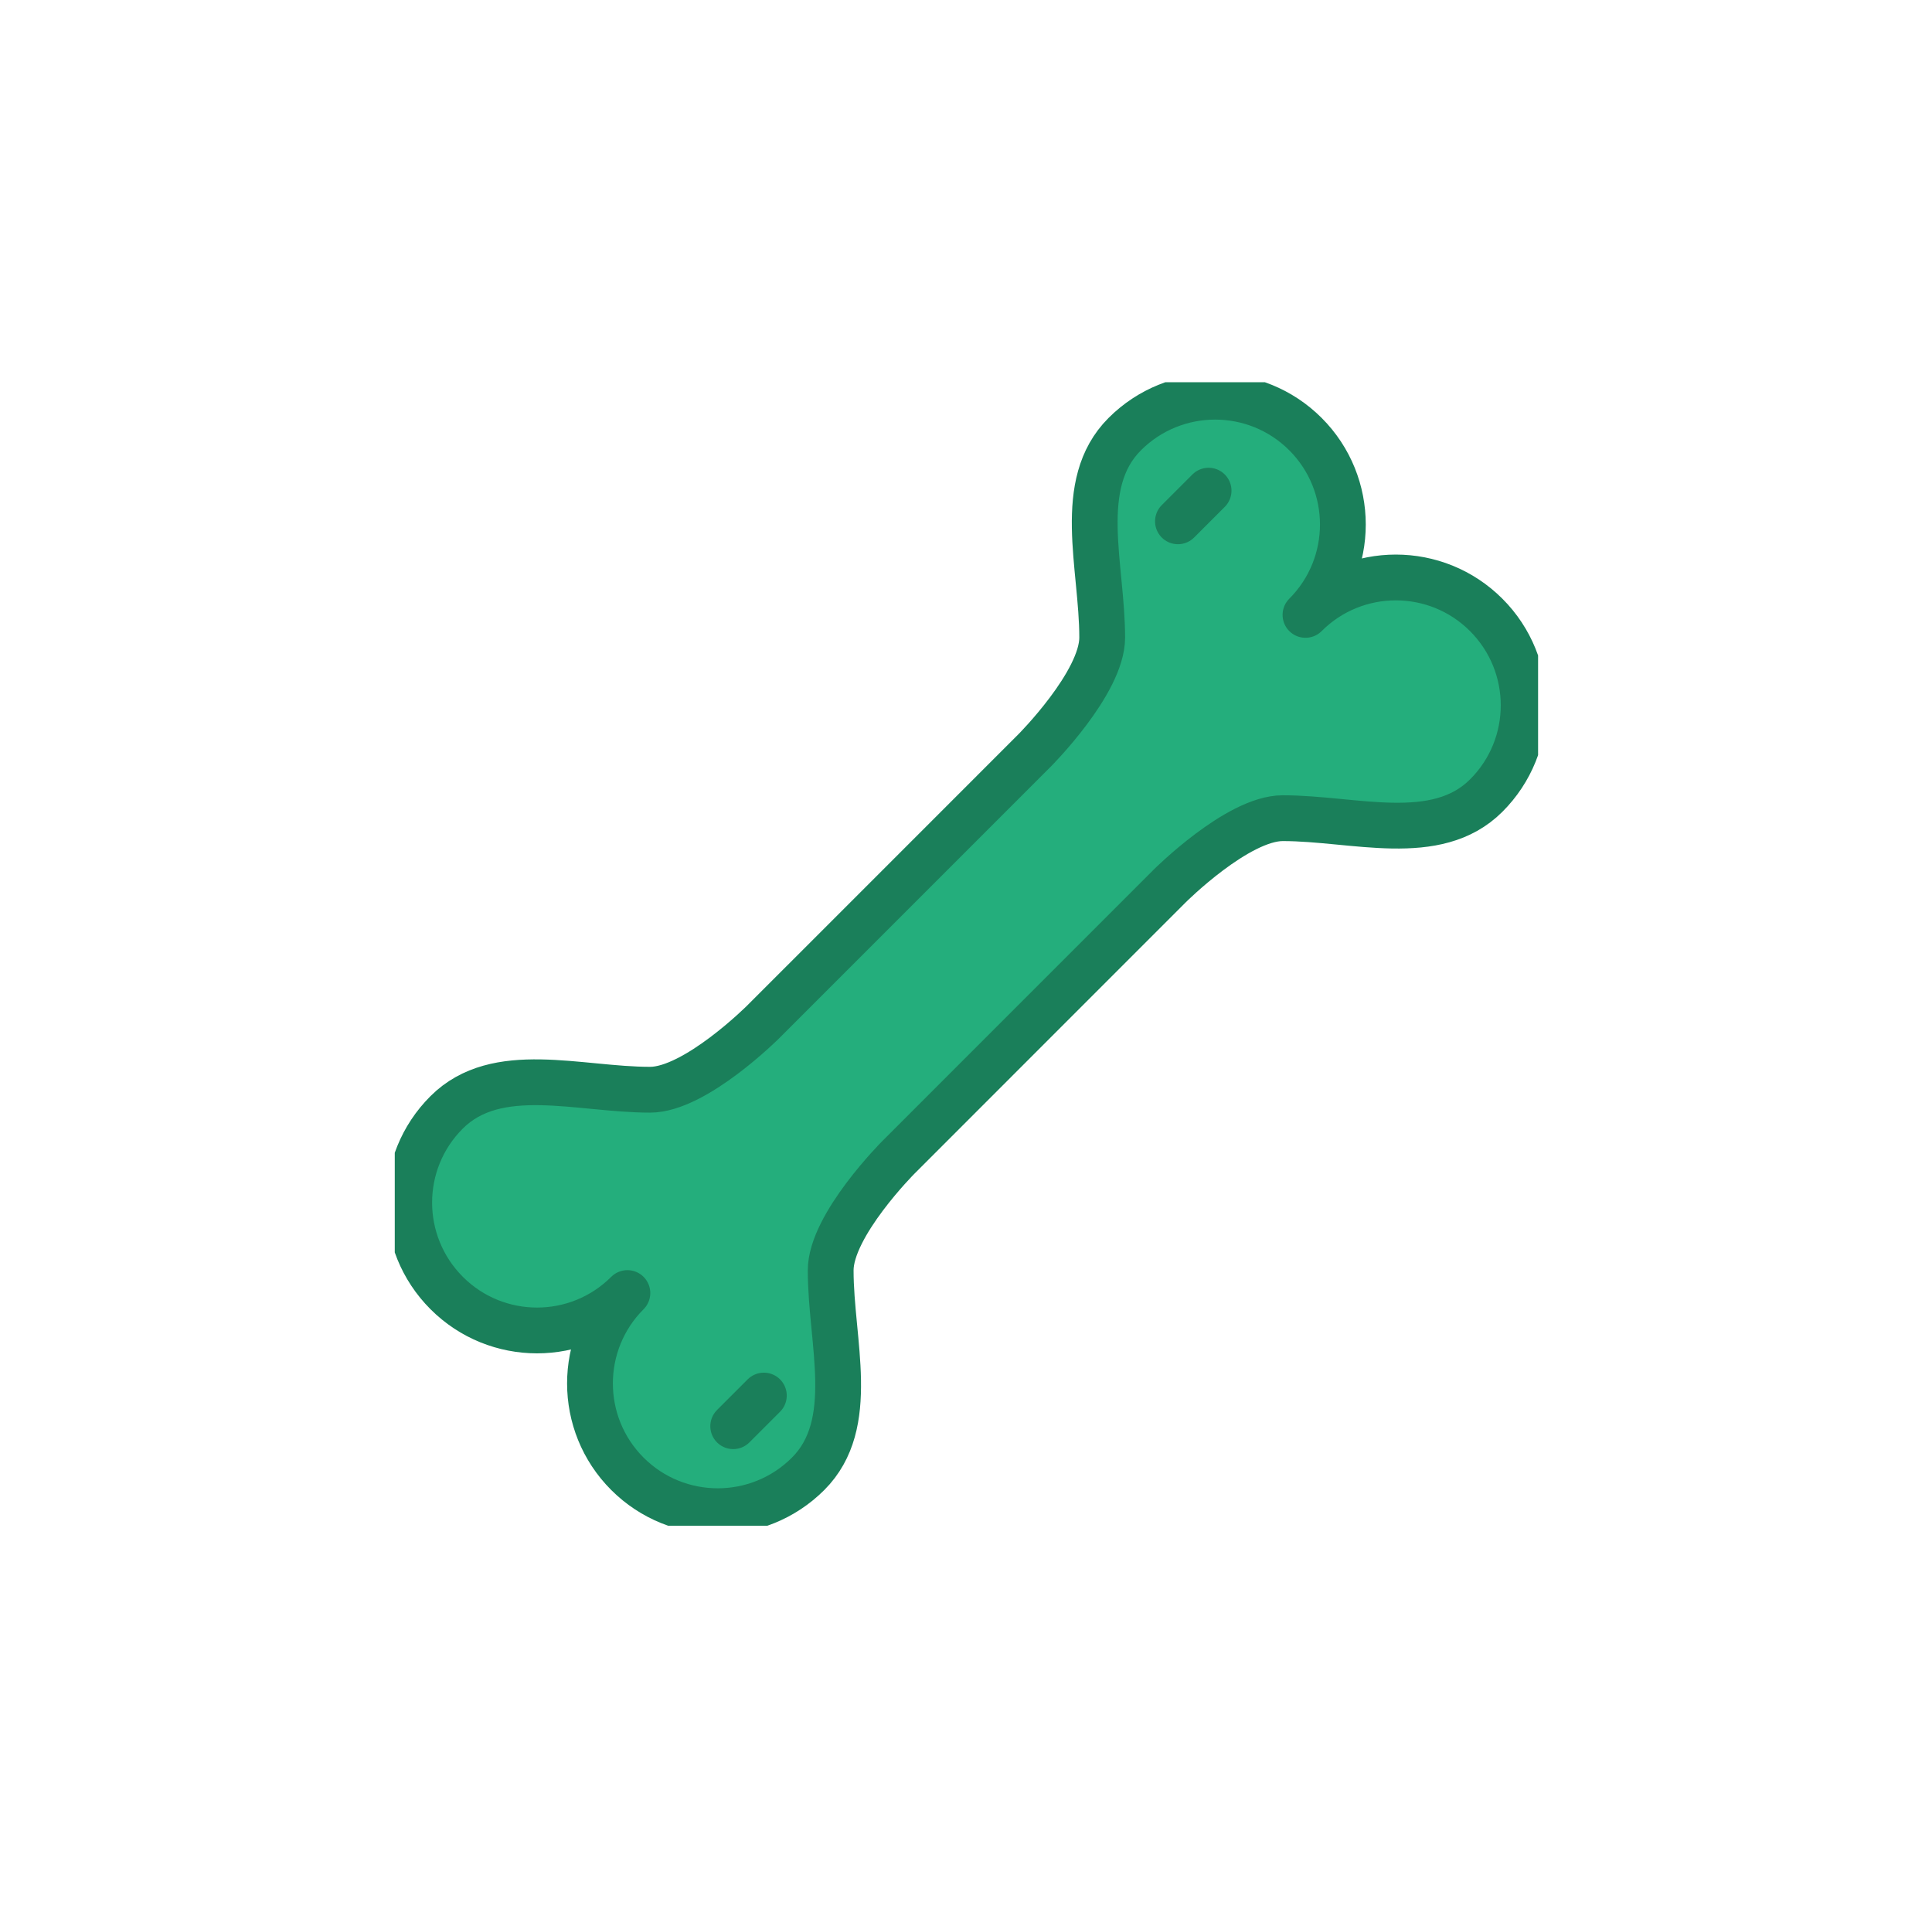 <?xml version="1.0" encoding="UTF-8"?>
<svg xmlns="http://www.w3.org/2000/svg" width="73" height="72" viewBox="0 0 73 72" fill="none">
  
  <g clip-path="url(#clip0_4913_7683)">
    <path d="M23.706 48.85C21.821 50.735 21.821 53.794 23.706 55.679C25.591 57.563 28.65 57.563 30.535 55.679C32.419 53.794 31.387 50.697 31.387 47.993C31.387 46.283 33.949 43.721 33.949 43.721L39.073 38.596L44.197 33.472C44.197 33.472 46.759 30.91 48.469 30.91C51.168 30.91 54.265 31.943 56.155 30.058C58.045 28.173 58.04 25.114 56.155 23.23C54.27 21.345 51.211 21.345 49.327 23.23C51.211 21.345 51.211 18.286 49.327 16.401C47.442 14.516 44.383 14.516 42.498 16.401C40.613 18.286 41.646 21.383 41.646 24.087C41.646 25.797 39.084 28.359 39.084 28.359L33.96 33.483L28.836 38.607C28.836 38.607 26.273 41.169 24.564 41.169C21.865 41.169 18.768 40.137 16.878 42.022C14.987 43.906 14.993 46.965 16.878 48.85C18.762 50.735 21.821 50.735 23.706 48.85Z" fill="#24AE7C" stroke="#1A7F5A" stroke-width="1.73" stroke-linecap="round" stroke-linejoin="round"></path>
    <path d="M28.862 52.723L27.704 53.881" stroke="#1A7F5A" stroke-width="1.73" stroke-linecap="round" stroke-linejoin="round"></path>
    <path d="M45.666 18.537L44.508 19.695" stroke="#1A7F5A" stroke-width="1.73" stroke-linecap="round" stroke-linejoin="round"></path>
  </g>
  <defs>
    <clipPath id="clip0_4913_7683">
      <rect width="43.2" height="43.2" fill="white" transform="translate(14.916 14.44)"></rect>
    </clipPath>
  </defs>
</svg>





